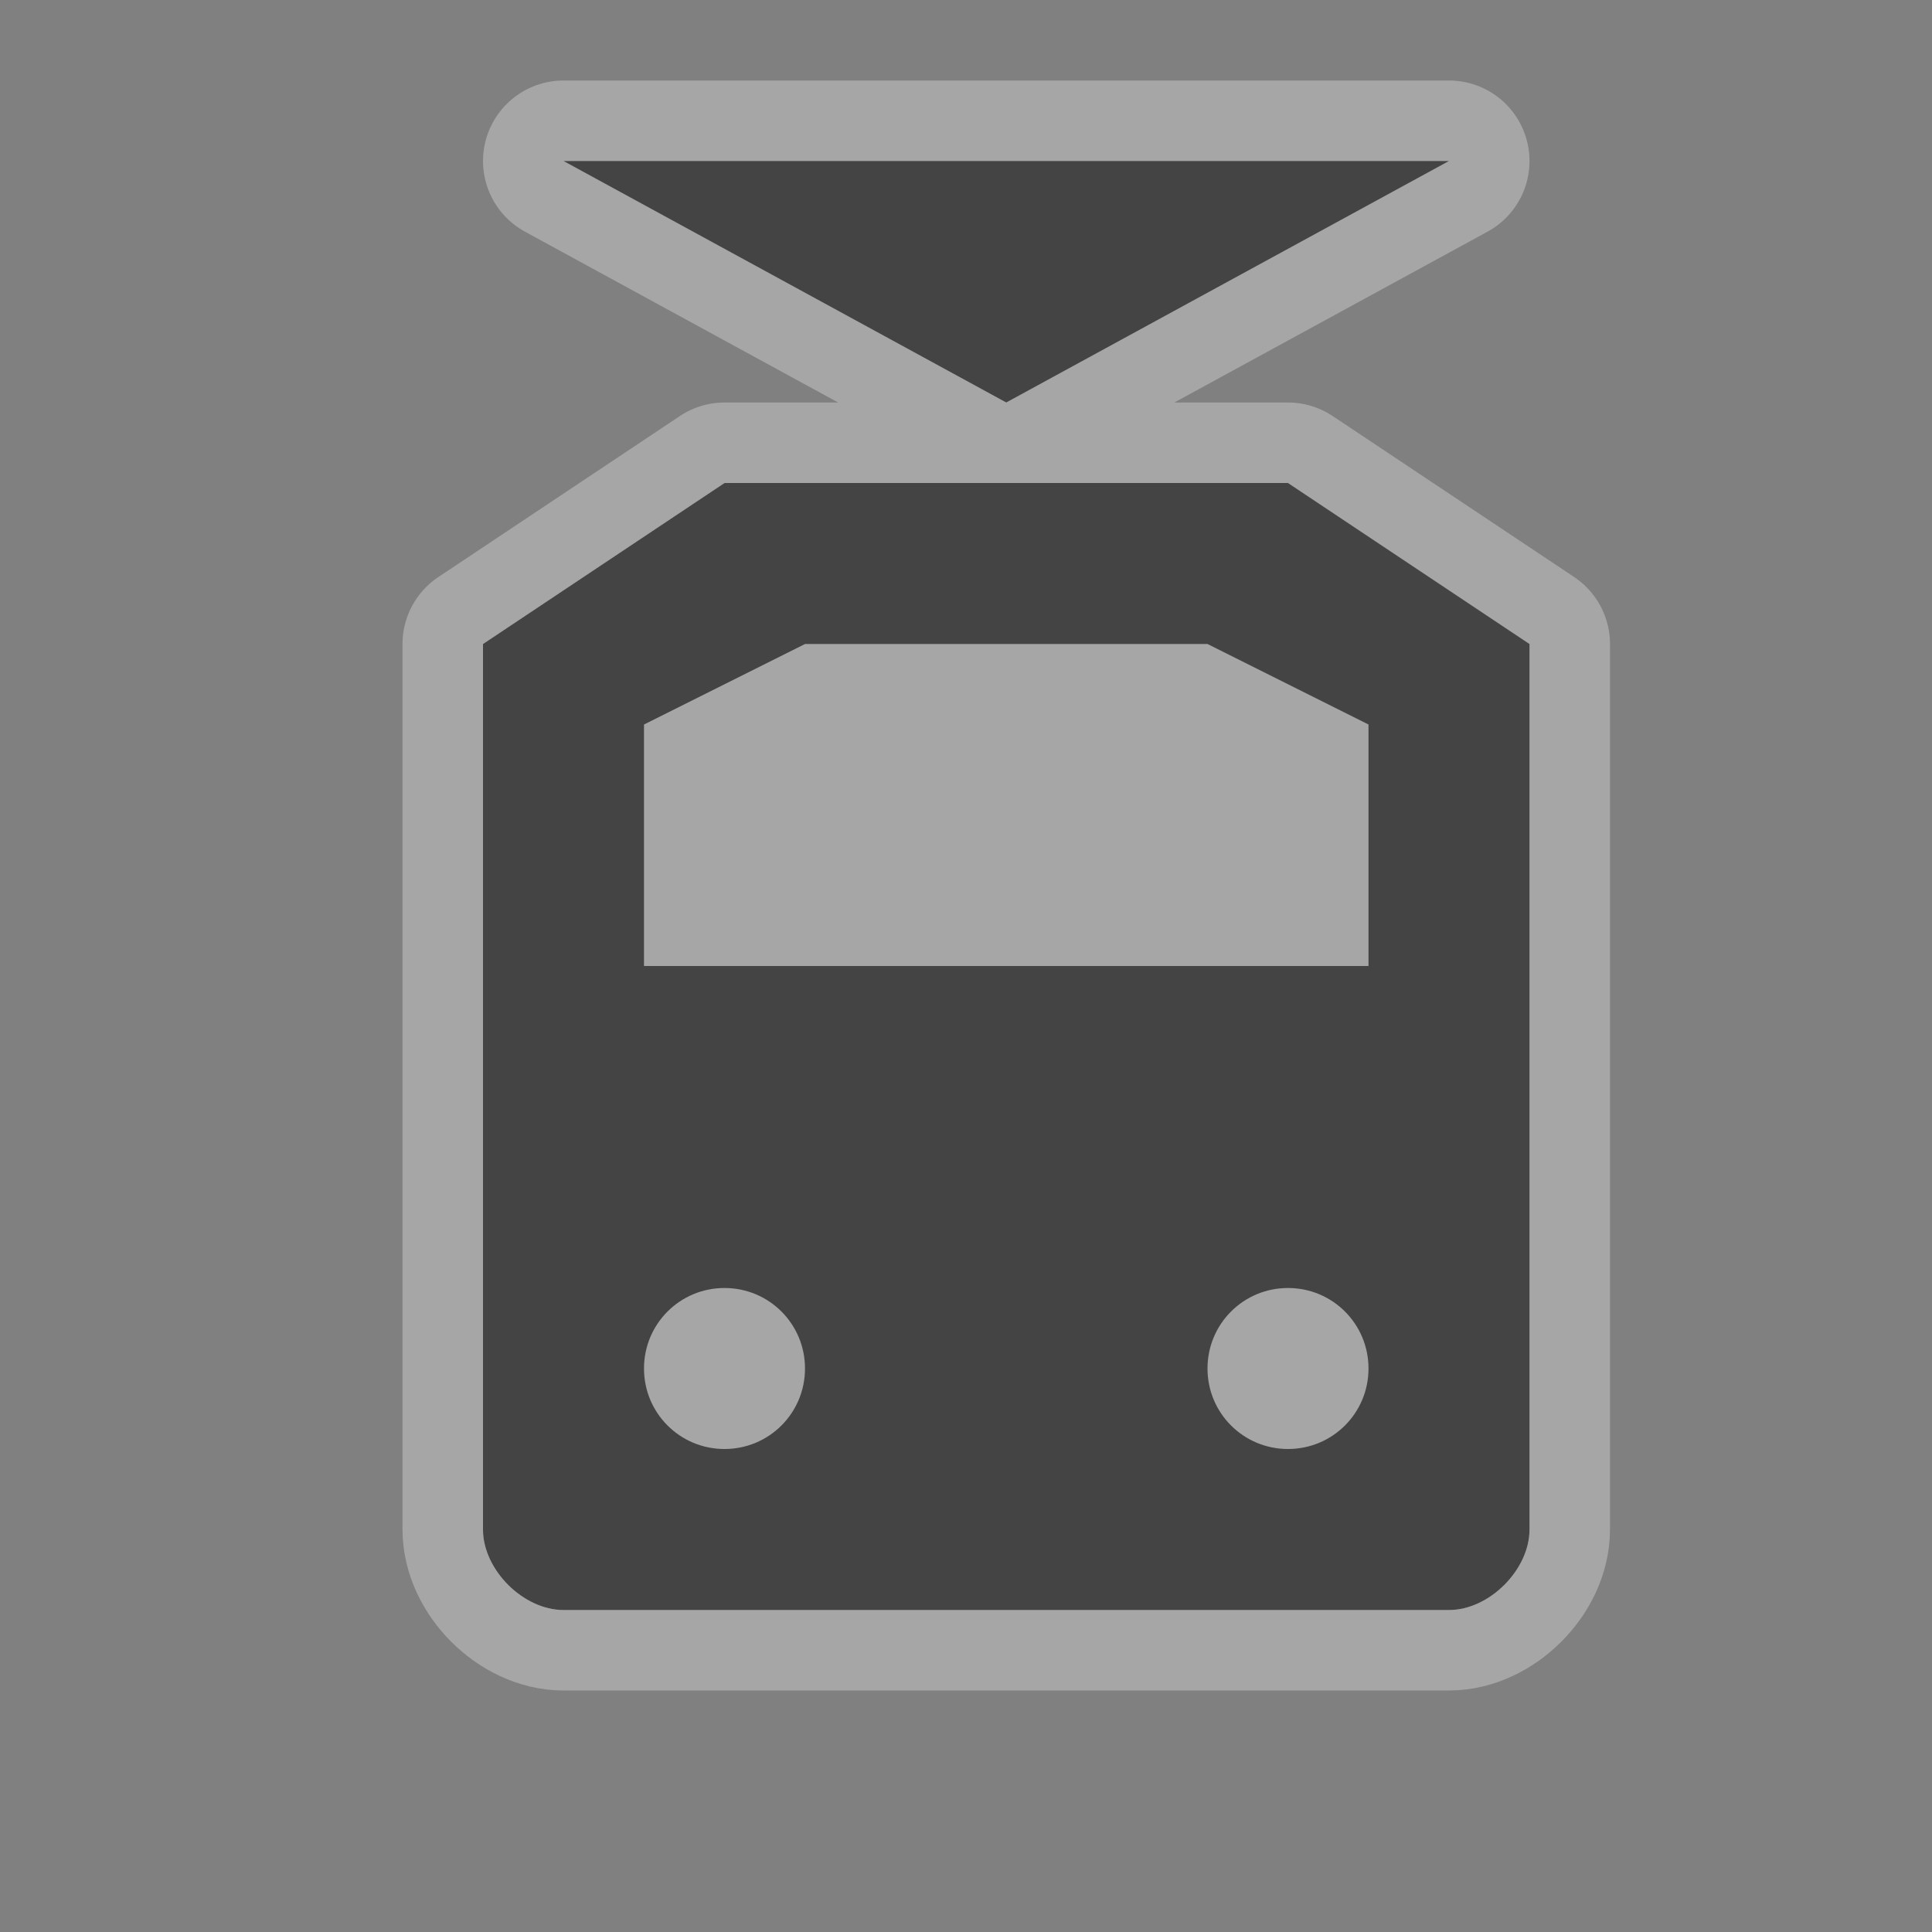 <?xml version="1.0" encoding="UTF-8" standalone="no"?>
<!-- Created with Inkscape (http://www.inkscape.org/) -->

<svg
   xmlns:dc="http://purl.org/dc/elements/1.1/"
   xmlns:cc="http://creativecommons.org/ns#"
   xmlns:rdf="http://www.w3.org/1999/02/22-rdf-syntax-ns#"
   xmlns:svg="http://www.w3.org/2000/svg"
   xmlns="http://www.w3.org/2000/svg"
   xmlns:inkscape="http://www.inkscape.org/namespaces/inkscape"
   version="1.1"
   width="24"
   height="24"
   id="svg4460">
  <rect width="100%" height="100%" fill="#808080" stroke="none"/>
  <defs
     id="defs4462" />
  <g
     transform="translate(0,-1028.362)"
     id="layer1">
    <g
       transform="translate(-84,-70)"
       id="rail-underground-24"
       style="display:inline">
      <g
         transform="translate(84,24)"
         id="g8490">
        <path
           d="m 7,1076.362 5.5,3 5.5,-3 z m 2,4 -3,2 0,11 c 0,0.5 0.5,1 1,1 l 11,0 c 0.5,0 1,-0.5 1,-1 l 0,-11 -3,-2 z"
           inkscape:connector-curvature="0"
           id="path9948"
           style="opacity:0.3;color:#000000;fill:#ffffff;fill-opacity:1;fill-rule:nonzero;stroke:#ffffff;stroke-width:2;stroke-linecap:butt;stroke-linejoin:round;stroke-miterlimit:4;stroke-opacity:1;stroke-dasharray:none;stroke-dashoffset:0;marker:none;visibility:visible;display:inline" />
        <path
           d="m 7,1076.362 5.5,3 5.5,-3 z m 2,4 -3,2 0,11 c 0,0.5 0.5,1 1,1 l 2.5,0 3.5,0 2.5,0 2.5,0 c 0.5,0 1,-0.5 1,-1 l 0,-11 -3,-2 z m 1,2 5,0 2,1 0,3 -9,0 0,-3 z m -1,8 c 0.554,0 1,0.446 1,1 0,0.554 -0.446,1 -1,1 -0.554,0 -1,-0.446 -1,-1 0,-0.554 0.446,-1 1,-1 z m 7,0 c 0.554,0 1,0.446 1,1 0,0.554 -0.446,1 -1,1 -0.554,0 -1,-0.446 -1,-1 0,-0.554 0.446,-1 1,-1 z"
           inkscape:connector-curvature="0"
           id="rect8366-0"
           style="color:#000000;fill:#444444;fill-opacity:1;fill-rule:nonzero;stroke:none;stroke-width:2;marker:none;visibility:visible;display:inline" />
      </g>
    </g>
  </g>
  <rect
     width="24"
     height="24"
     x="0"
     y="0"
     id="canvas"
     style="fill:none;stroke:none;visibility:hidden" />
</svg>
